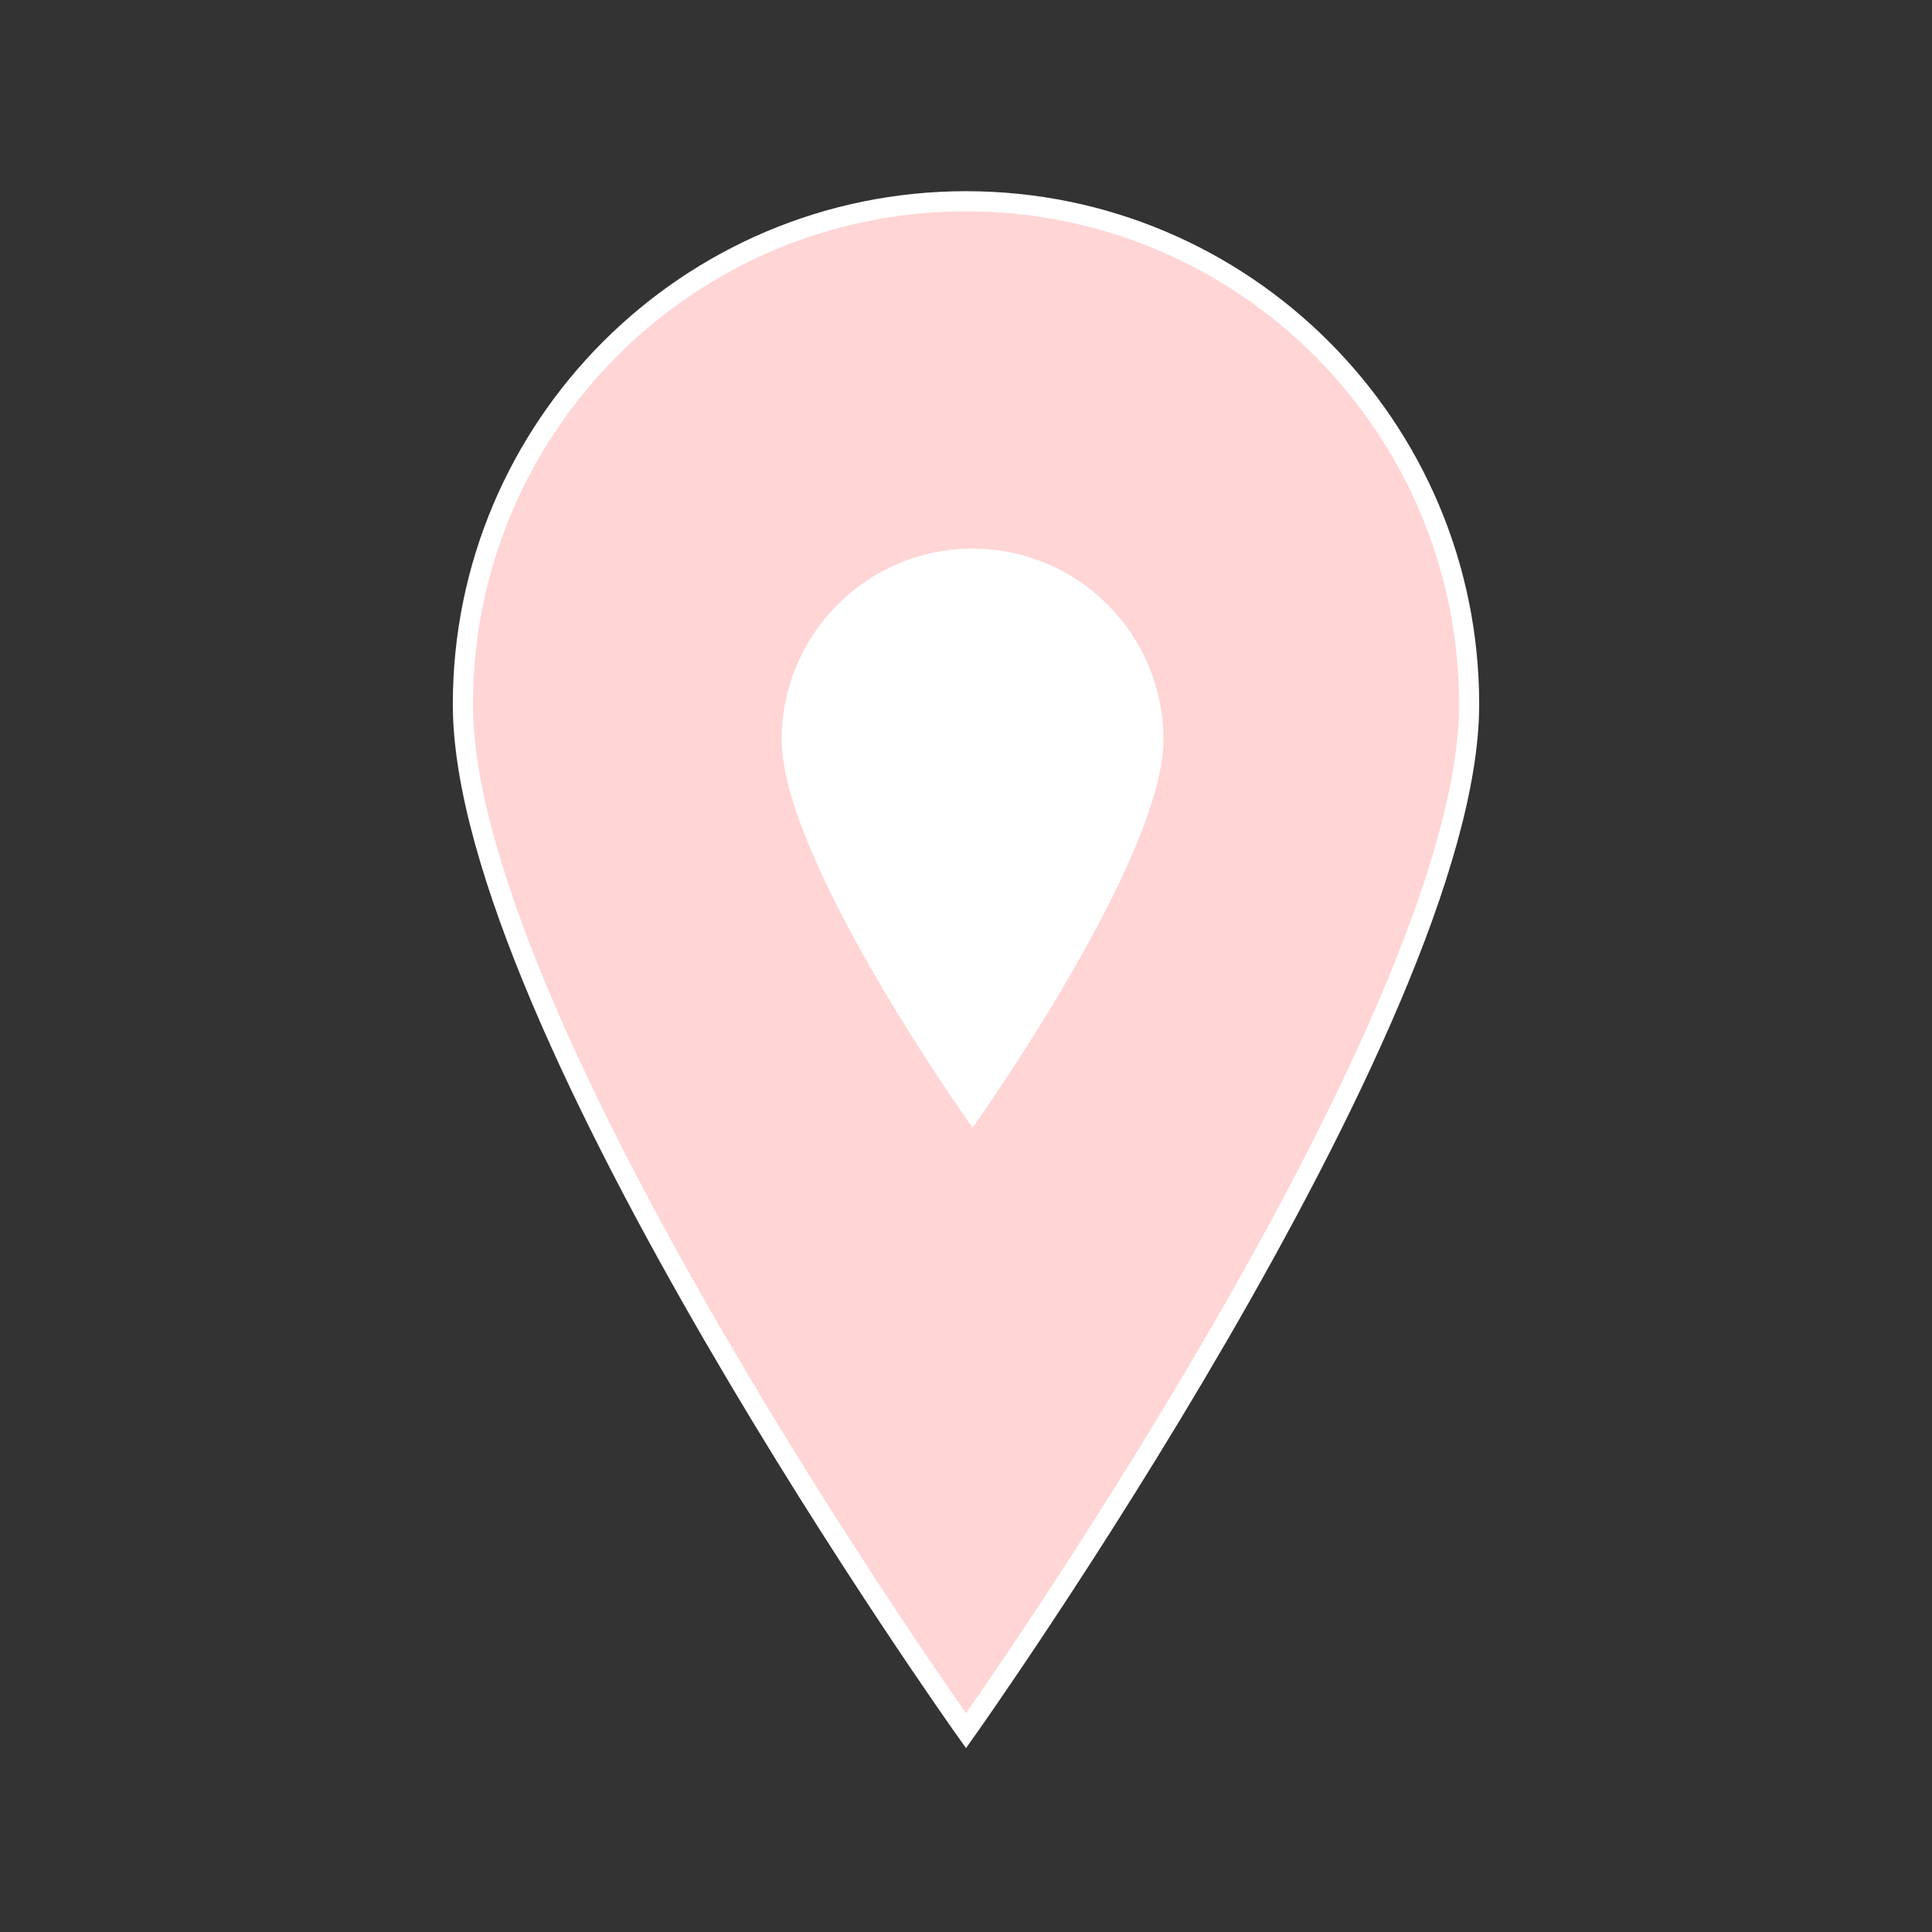 <svg width="441" height="441" xmlns="http://www.w3.org/2000/svg" xmlns:xlink="http://www.w3.org/1999/xlink" xml:space="preserve" overflow="hidden"><rect width="100%" height="100%" fill="#333333" stroke="none"/><defs><clipPath id="clip0"><rect x="-12" y="1860" width="441" height="441"/></clipPath><clipPath id="clip1"><rect x="127" y="1969" width="165" height="164"/></clipPath><clipPath id="clip2"><rect x="127" y="1969" width="165" height="164"/></clipPath><clipPath id="clip3"><rect x="127" y="1969" width="165" height="164"/></clipPath></defs><g clip-path="url(#clip0)" transform="translate(12 -1860)"><path d="M208.5 2255.06C208.5 2255.06 323.344 2093.36 323.344 2020.78 323.344 1957.39 271.894 1905.94 208.5 1905.94 145.106 1905.94 93.656 1957.39 93.656 2020.78 93.656 2093.82 208.5 2255.06 208.5 2255.06Z" stroke="#FFFFFF" stroke-width="4.594" fill="#FFD5D5"/><g clip-path="url(#clip1)"><g clip-path="url(#clip2)"><g clip-path="url(#clip3)"><path d="M210 2115.92C210 2115.92 252.708 2055.78 252.708 2028.79 252.708 2005.22 233.575 1986.08 210 1986.08 186.425 1986.08 167.292 2005.22 167.292 2028.79 167.292 2055.95 210 2115.92 210 2115.92Z" stroke="#FFFFFF" stroke-width="1.708" fill="#FFFFFF"/></g></g></g></g></svg>
